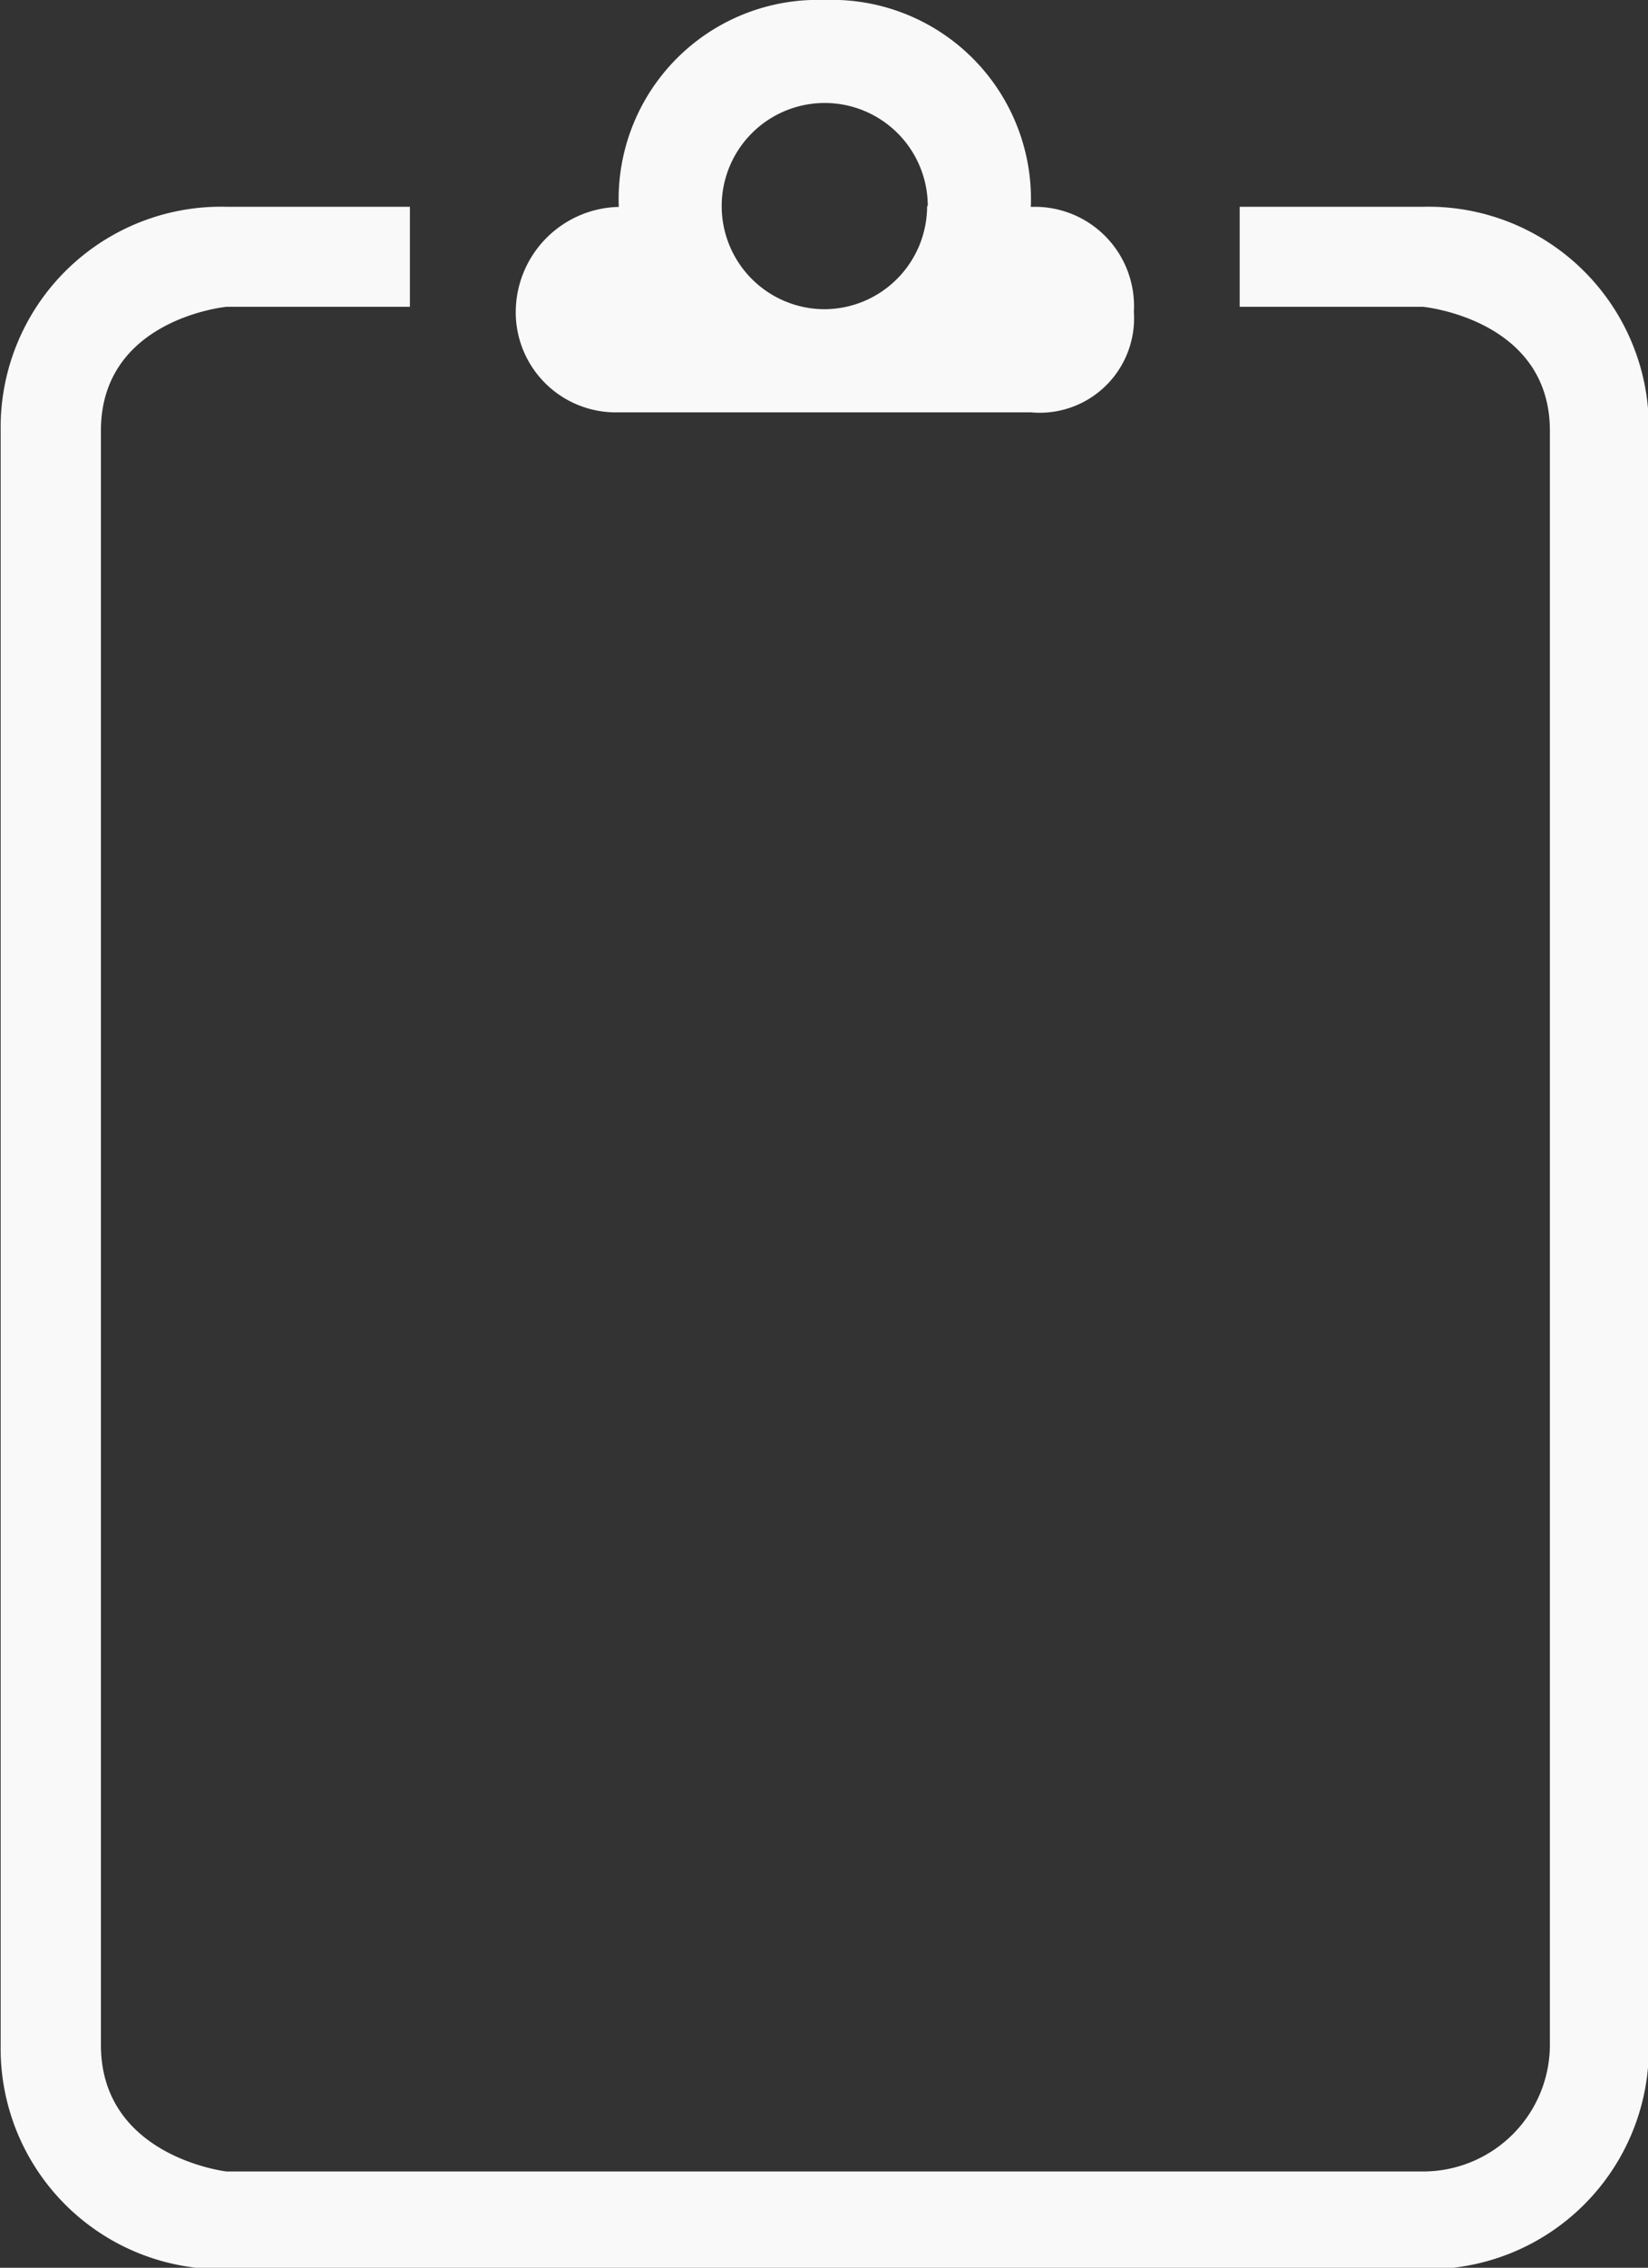 <svg xmlns="http://www.w3.org/2000/svg" viewBox="12449 8368 12.363 17"><rect x="12449" y="8368" width="12.363" height="17" fill="#333333" stroke="none"/><defs><style>.a{fill:#f9f9f9;fill-rule:evenodd;}</style></defs><path class="a" d="M732.3,230.3h1.375s.952.09.952.929v12.1a.951.951,0,0,1-.952.949h-8.976s-.942-.109-.942-.949v-12.1c0-.84.942-.929.942-.929h1.376v-.75h-1.376a1.654,1.654,0,0,0-1.694,1.68v12.1a1.654,1.654,0,0,0,1.694,1.68h8.976a1.655,1.655,0,0,0,1.694-1.68v-12.1a1.655,1.655,0,0,0-1.694-1.68H732.3Zm-3.113-2.3a1.494,1.494,0,0,0-1.545,1.551.791.791,0,0,0-.773.787.751.751,0,0,0,.773.753h3.091a.708.708,0,0,0,.773-.753.744.744,0,0,0-.773-.787A1.494,1.494,0,0,0,729.182,228Zm.773,1.545a.773.773,0,1,0-.773.773A.773.773,0,0,0,729.955,229.545Z" transform="translate(11726 8140)"/></svg>